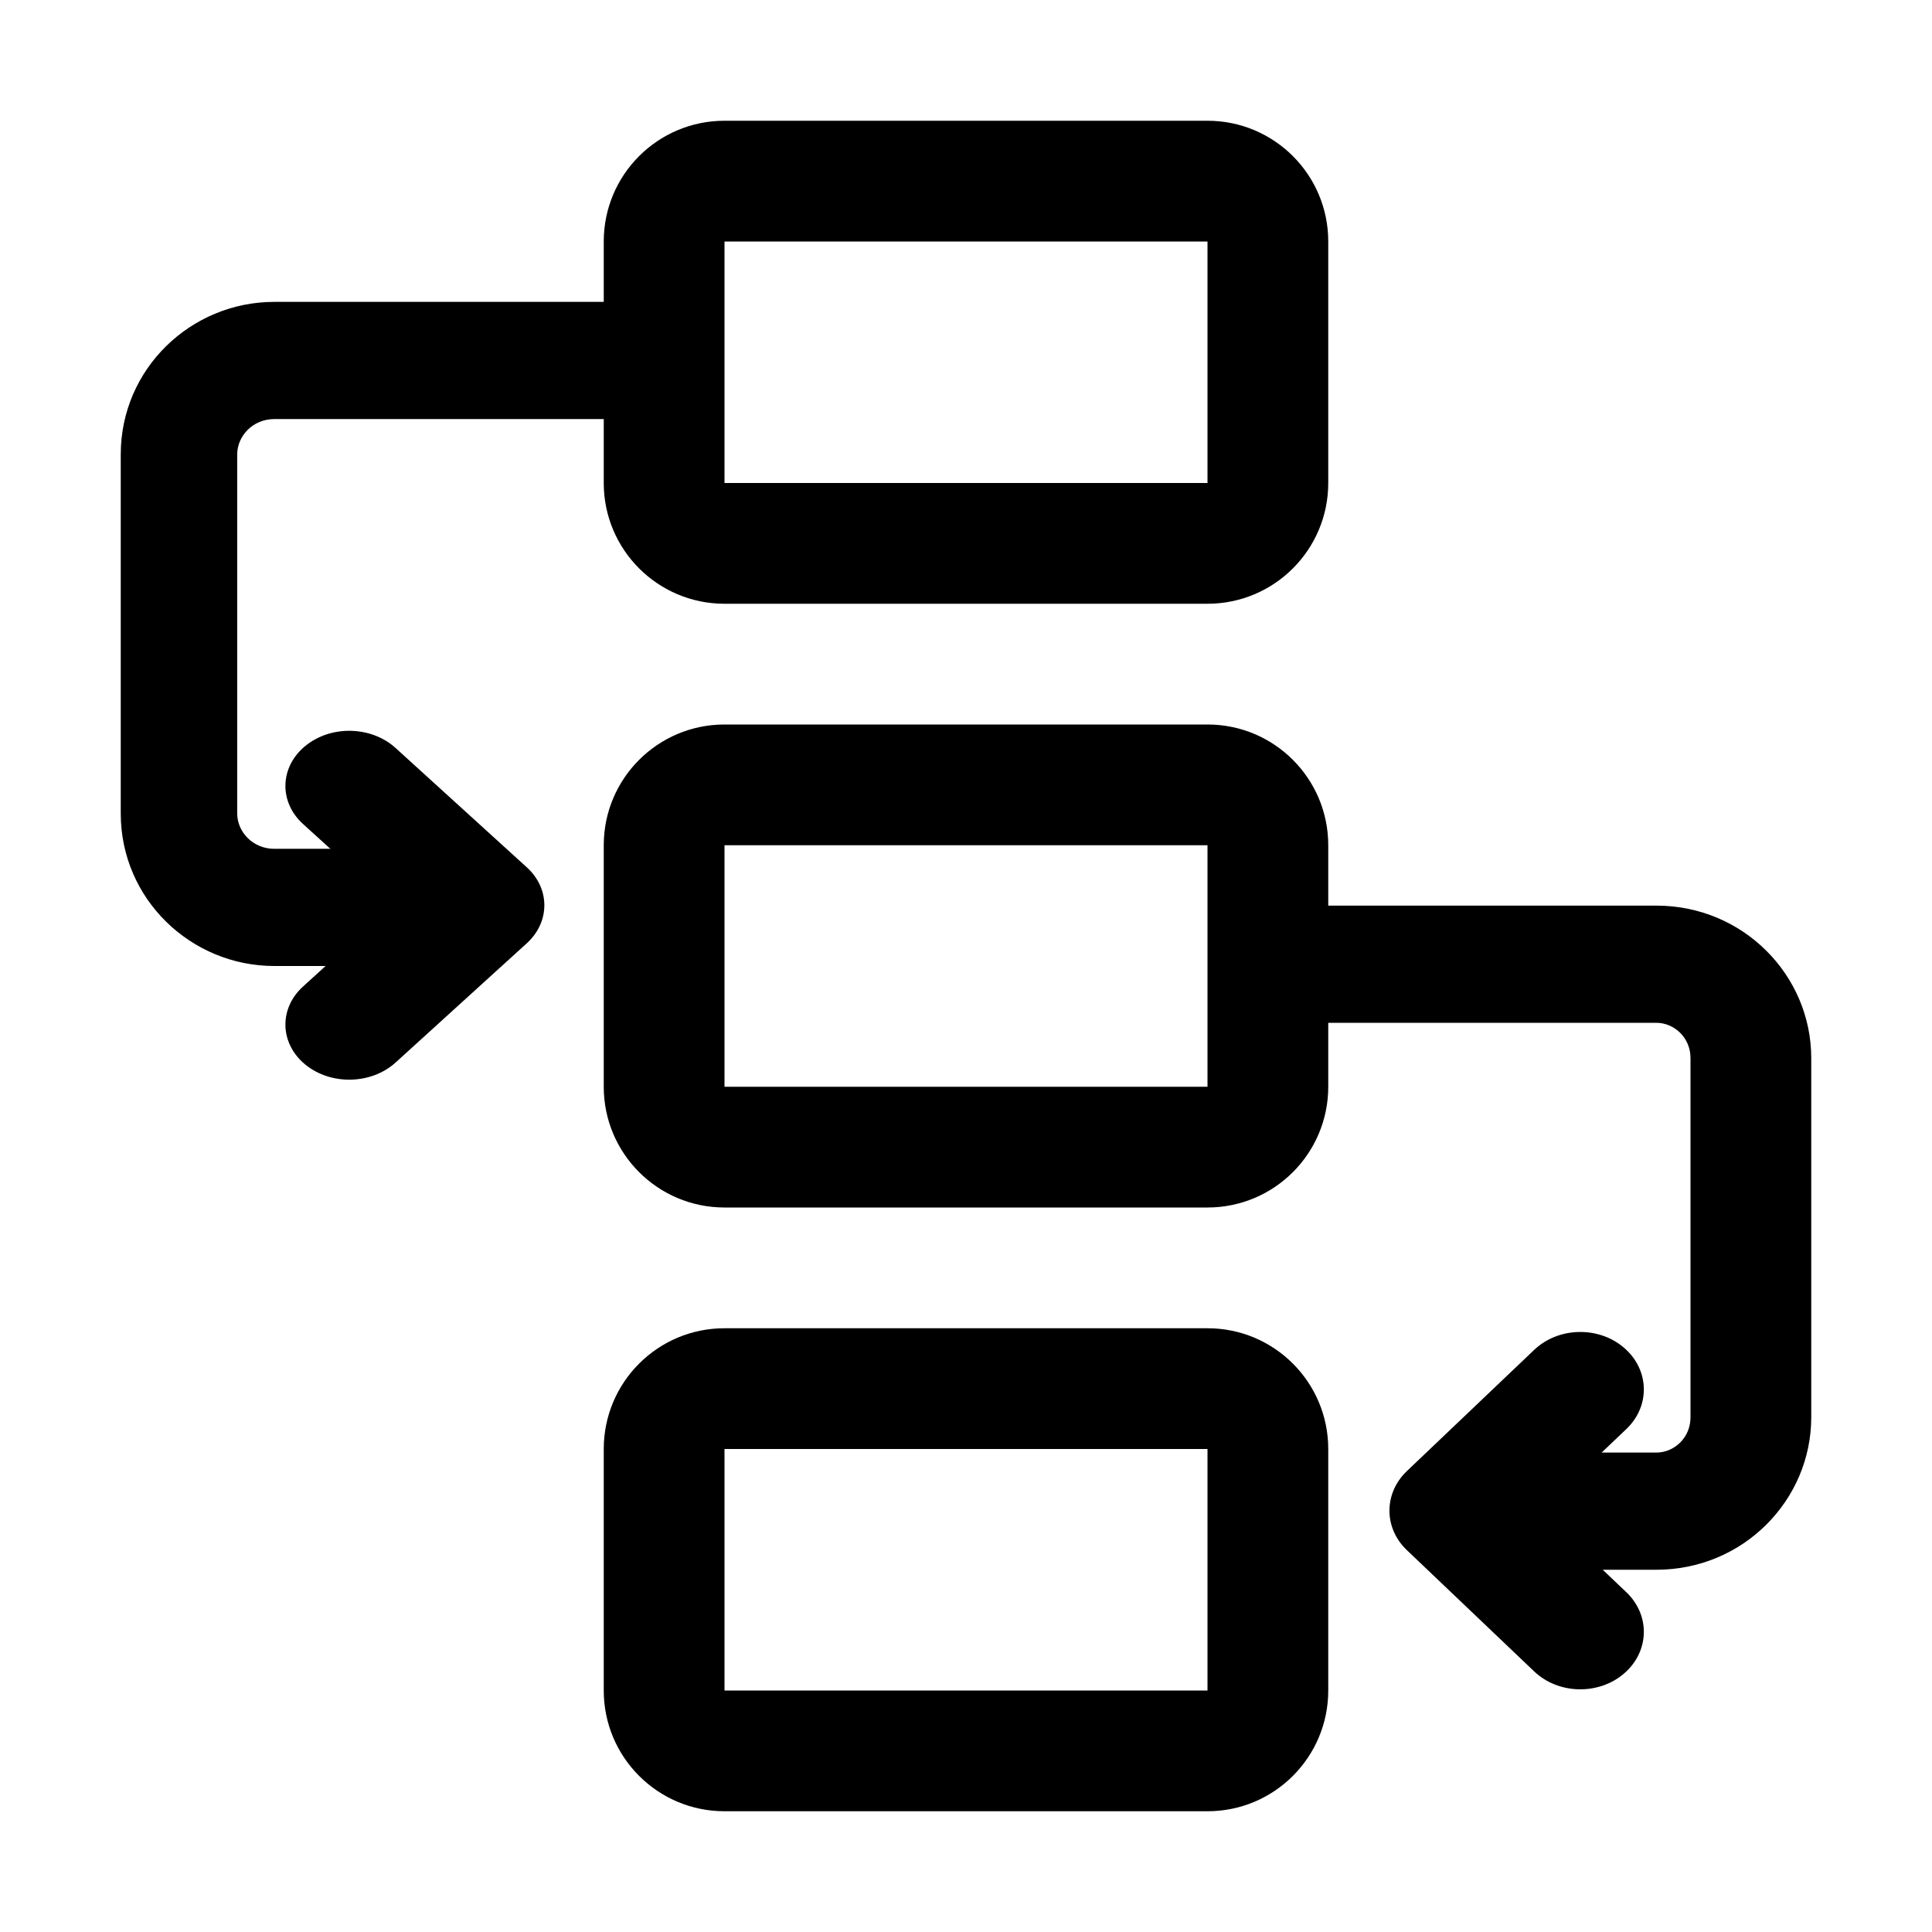 <svg width="32" height="32" viewBox="0 0 32 32" fill="none" xmlns="http://www.w3.org/2000/svg">
<path fill-rule="evenodd" clip-rule="evenodd" d="M4.544 6.941C4.185 6.941 3.929 7.224 3.929 7.525V13.475C3.929 13.776 4.185 14.059 4.544 14.059H6.5C7.033 14.059 7.464 14.493 7.464 15.029C7.464 15.566 7.033 16 6.5 16H4.544C3.161 16 2 14.89 2 13.475V7.525C2 6.11 3.161 5 4.544 5H10.036C10.568 5 11 5.435 11 5.971C11 6.507 10.568 6.941 10.036 6.941H4.544Z" fill="black"/>
<path fill-rule="evenodd" clip-rule="evenodd" d="M5.056 12.356C5.48 12.008 6.149 12.023 6.552 12.389L8.725 14.365C9.113 14.717 9.113 15.27 8.726 15.623L6.552 17.599C6.149 17.964 5.48 17.979 5.056 17.632C4.633 17.285 4.616 16.707 5.018 16.341L6.5 14.994L5.018 13.647C4.616 13.281 4.633 12.703 5.056 12.356Z" fill="black"/>
<path fill-rule="evenodd" clip-rule="evenodd" d="M27.436 16.941C27.724 16.941 28 17.181 28 17.525V23.475C28 23.819 27.724 24.059 27.436 24.059H25.5C24.948 24.059 24.5 24.493 24.5 25.029C24.5 25.566 24.948 26 25.5 26H27.436C28.873 26 30 24.847 30 23.475V17.525C30 16.153 28.873 15 27.436 15H22C21.448 15 21 15.434 21 15.971C21 16.507 21.448 16.941 22 16.941H27.436Z" fill="black"/>
<path fill-rule="evenodd" clip-rule="evenodd" d="M26.899 22.323C26.478 21.961 25.812 21.977 25.411 22.358L23.303 24.365C22.917 24.733 22.917 25.309 23.303 25.676L25.411 27.684C25.811 28.065 26.478 28.081 26.899 27.719C27.321 27.357 27.338 26.754 26.938 26.373L25.518 25.021L26.938 23.669C27.338 23.288 27.321 22.685 26.899 22.323Z" fill="black"/>
<path fill-rule="evenodd" clip-rule="evenodd" d="M10 4C10 2.895 10.895 2 12 2H20C21.105 2 22 2.895 22 4V8C22 9.105 21.105 10 20 10H12C10.895 10 10 9.105 10 8V4ZM20 4H12V8H20V4Z" fill="black"/>
<path fill-rule="evenodd" clip-rule="evenodd" d="M10 14C10 12.895 10.895 12 12 12H20C21.105 12 22 12.895 22 14V18C22 19.105 21.105 20 20 20H12C10.895 20 10 19.105 10 18V14ZM20 14H12V18H20V14Z" fill="black"/>
<path fill-rule="evenodd" clip-rule="evenodd" d="M10 24C10 22.895 10.895 22 12 22H20C21.105 22 22 22.895 22 24V28C22 29.105 21.105 30 20 30H12C10.895 30 10 29.105 10 28V24ZM20 24H12V28H20V24Z" fill="black"/>
</svg>
